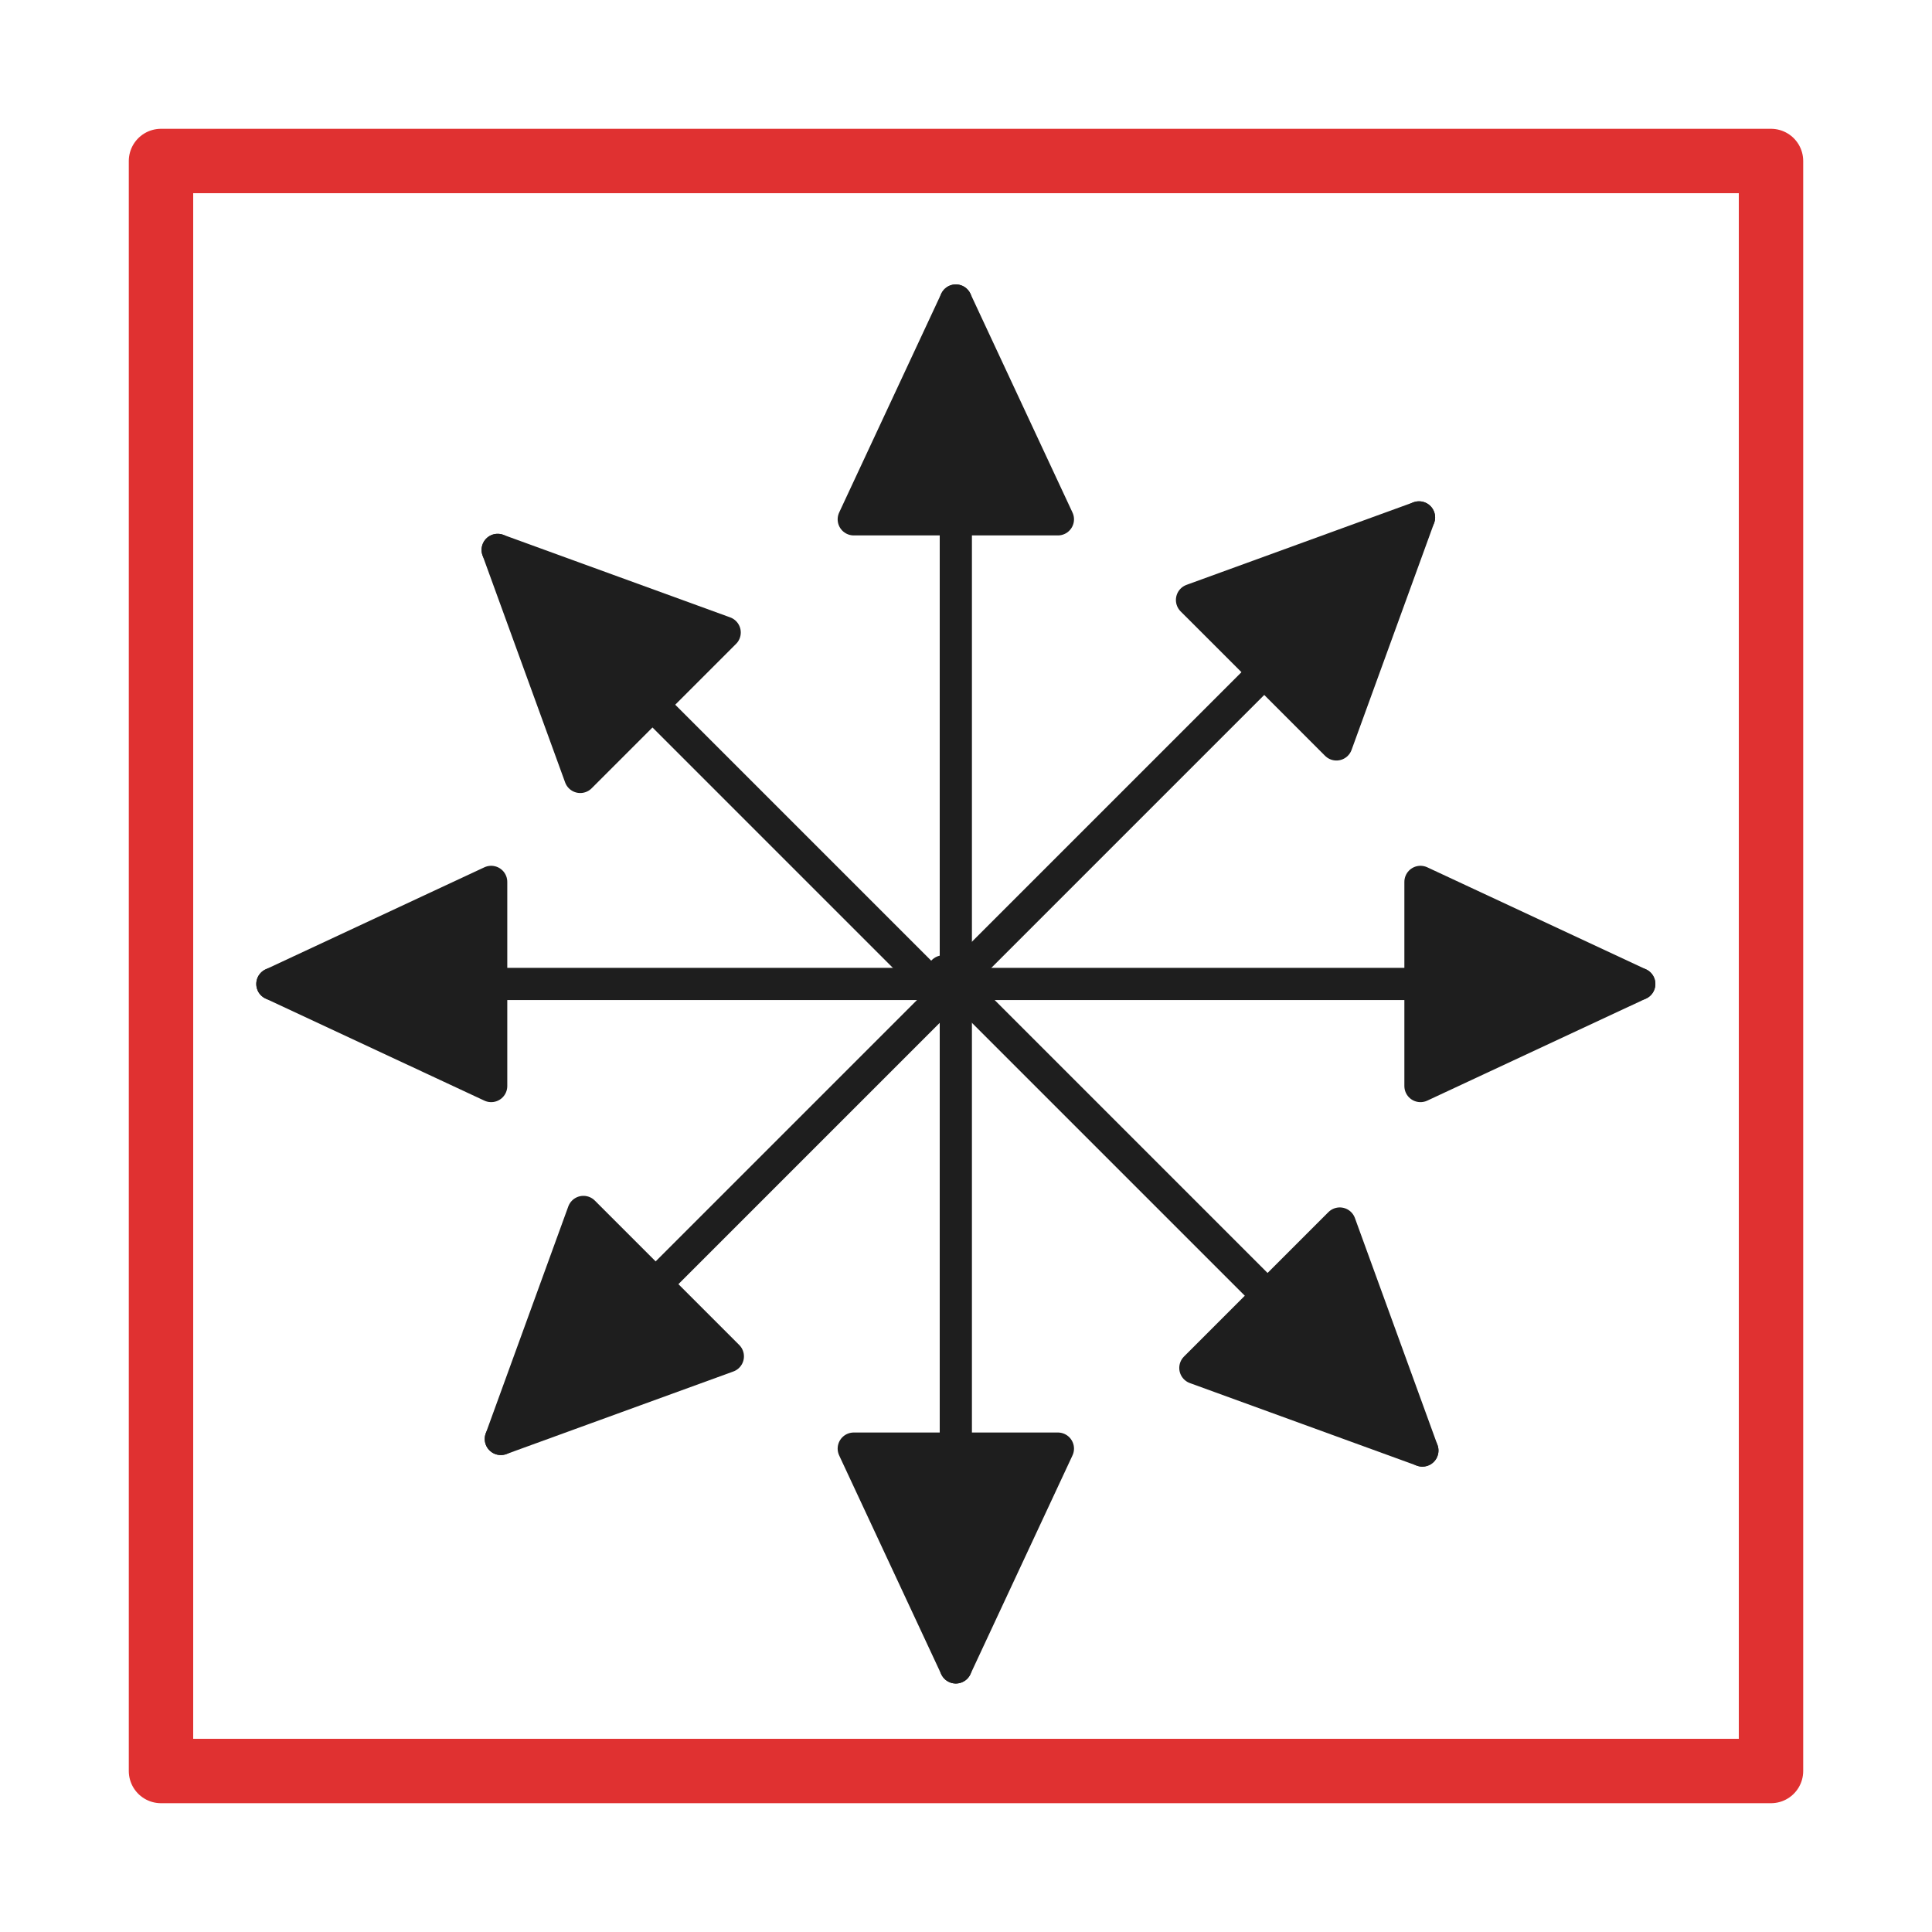 <svg version="1.1" xmlns="http://www.w3.org/2000/svg" viewBox="0 0 120 120" width="120" height="120" filter="invert(93%) hue-rotate(180deg)" class="excalidraw-svg">
  <!-- svg-source:excalidraw -->
  
  <defs>
    <style class="style-fonts">
      
    </style>
    
  </defs>
  <g stroke-linecap="round" transform="translate(10 10) rotate(0 50 50)"><path d="M0 0 C22.58 0, 45.15 0, 100 0 M0 0 C37.91 0, 75.81 0, 100 0 M100 0 C100 23.31, 100 46.62, 100 100 M100 0 C100 35.77, 100 71.54, 100 100 M100 100 C65.47 100, 30.95 100, 0 100 M100 100 C64.47 100, 28.94 100, 0 100 M0 100 C0 70.99, 0 41.98, 0 0 M0 100 C0 69.48, 0 38.97, 0 0" stroke="#e03131" stroke-width="4" fill="none"/></g><g stroke-linecap="round"><g transform="translate(59.368 61.116) rotate(0 0 -21.227)"><path d="M0 0 C0 -10.96, 0 -21.92, 0 -42.45 M0 0 C0 -16.94, 0 -33.89, 0 -42.45" stroke="#1e1e1e" stroke-width="2" fill="none"/></g><g transform="translate(59.368 61.116) rotate(0 0 -21.227)"><path d="M0 -42.45 L6.34 -28.86 L-6.34 -28.86 L0 -42.45" stroke="none" stroke-width="0" fill="#1e1e1e" fill-rule="evenodd"/><path d="M0 -42.45 C1.64 -38.94, 3.27 -35.43, 6.34 -28.86 M0 -42.45 C2.53 -37.03, 5.06 -31.6, 6.34 -28.86 M6.34 -28.86 C2.03 -28.86, -2.29 -28.86, -6.34 -28.86 M6.34 -28.86 C2.27 -28.86, -1.79 -28.86, -6.34 -28.86 M-6.34 -28.86 C-4.59 -32.61, -2.84 -36.36, 0 -42.45 M-6.34 -28.86 C-4 -33.87, -1.66 -38.89, 0 -42.45 M0 -42.45 C0 -42.45, 0 -42.45, 0 -42.45 M0 -42.45 C0 -42.45, 0 -42.45, 0 -42.45" stroke="#1e1e1e" stroke-width="2" fill="none"/></g></g><mask/><g stroke-linecap="round"><g transform="translate(59.368 60.907) rotate(0 14.384 -14.384)"><path d="M0 0 C11.29 -11.29, 22.58 -22.58, 28.77 -28.77 M0 0 C10.88 -10.88, 21.76 -21.76, 28.77 -28.77" stroke="#1e1e1e" stroke-width="2" fill="none"/></g><g transform="translate(59.368 60.907) rotate(0 14.384 -14.384)"><path d="M28.77 -28.77 L23.64 -14.67 L14.67 -23.64 L28.77 -28.77" stroke="none" stroke-width="0" fill="#1e1e1e" fill-rule="evenodd"/><path d="M28.77 -28.77 C26.76 -23.24, 24.74 -17.71, 23.64 -14.67 M28.77 -28.77 C26.83 -23.44, 24.89 -18.11, 23.64 -14.67 M23.64 -14.67 C20.57 -17.74, 17.51 -20.81, 14.67 -23.64 M23.64 -14.67 C20.75 -17.56, 17.87 -20.45, 14.67 -23.64 M14.67 -23.64 C19.01 -25.22, 23.34 -26.79, 28.77 -28.77 M14.67 -23.64 C19.6 -25.43, 24.53 -27.22, 28.77 -28.77 M28.77 -28.77 C28.77 -28.77, 28.77 -28.77, 28.77 -28.77 M28.77 -28.77 C28.77 -28.77, 28.77 -28.77, 28.77 -28.77" stroke="#1e1e1e" stroke-width="2" fill="none"/></g></g><mask/><g stroke-linecap="round"><g transform="translate(59.368 61.116) rotate(0 21.227 0)"><path d="M0 0 C15.18 0, 30.36 0, 42.45 0 M0 0 C15.2 0, 30.41 0, 42.45 0" stroke="#1e1e1e" stroke-width="2" fill="none"/></g><g transform="translate(59.368 61.116) rotate(0 21.227 0)"><path d="M42.45 0 L28.86 6.34 L28.86 -6.34 L42.45 0" stroke="none" stroke-width="0" fill="#1e1e1e" fill-rule="evenodd"/><path d="M42.45 0 C37.59 2.27, 32.73 4.53, 28.86 6.34 M42.45 0 C37.58 2.27, 32.72 4.54, 28.86 6.34 M28.86 6.34 C28.86 1.33, 28.86 -3.67, 28.86 -6.34 M28.86 6.34 C28.86 1.6, 28.86 -3.14, 28.86 -6.34 M28.86 -6.34 C32.78 -4.51, 36.7 -2.69, 42.45 0 M28.86 -6.34 C31.98 -4.89, 35.09 -3.43, 42.45 0 M42.45 0 C42.45 0, 42.45 0, 42.45 0 M42.45 0 C42.45 0, 42.45 0, 42.45 0" stroke="#1e1e1e" stroke-width="2" fill="none"/></g></g><mask/><g stroke-linecap="round"><g transform="translate(58.586 60.335) rotate(0 14.879 14.879)"><path d="M0 0 C8.37 8.37, 16.74 16.74, 29.76 29.76 M0 0 C6.67 6.67, 13.33 13.33, 29.76 29.76" stroke="#1e1e1e" stroke-width="2" fill="none"/></g><g transform="translate(58.586 60.335) rotate(0 14.879 14.879)"><path d="M29.76 29.76 L15.66 24.63 L24.63 15.66 L29.76 29.76" stroke="none" stroke-width="0" fill="#1e1e1e" fill-rule="evenodd"/><path d="M29.76 29.76 C25.79 28.32, 21.83 26.87, 15.66 24.63 M29.76 29.76 C26.6 28.61, 23.44 27.46, 15.66 24.63 M15.66 24.63 C18.93 21.36, 22.2 18.09, 24.63 15.66 M15.66 24.63 C18.21 22.08, 20.76 19.53, 24.63 15.66 M24.63 15.66 C26.3 20.25, 27.97 24.84, 29.76 29.76 M24.63 15.66 C26.61 21.1, 28.58 26.53, 29.76 29.76 M29.76 29.76 C29.76 29.76, 29.76 29.76, 29.76 29.76 M29.76 29.76 C29.76 29.76, 29.76 29.76, 29.76 29.76" stroke="#1e1e1e" stroke-width="2" fill="none"/></g></g><mask/><g stroke-linecap="round"><g transform="translate(59.368 61.116) rotate(0 0 21.227)"><path d="M0 0 C0 16.13, 0 32.26, 0 42.45 M0 0 C0 11.6, 0 23.2, 0 42.45" stroke="#1e1e1e" stroke-width="2" fill="none"/></g><g transform="translate(59.368 61.116) rotate(0 0 21.227)"><path d="M0 42.45 L-6.34 28.86 L6.34 28.86 L0 42.45" stroke="none" stroke-width="0" fill="#1e1e1e" fill-rule="evenodd"/><path d="M0 42.45 C-2.41 37.29, -4.82 32.12, -6.34 28.86 M0 42.45 C-1.73 38.74, -3.46 35.02, -6.34 28.86 M-6.34 28.86 C-1.55 28.86, 3.25 28.86, 6.34 28.86 M-6.34 28.86 C-1.89 28.86, 2.57 28.86, 6.34 28.86 M6.34 28.86 C4.69 32.39, 3.05 35.91, 0 42.45 M6.34 28.86 C4.67 32.44, 3 36.02, 0 42.45 M0 42.45 C0 42.45, 0 42.45, 0 42.45 M0 42.45 C0 42.45, 0 42.45, 0 42.45" stroke="#1e1e1e" stroke-width="2" fill="none"/></g></g><mask/><g stroke-linecap="round"><g transform="translate(59.368 61.116) rotate(0 -14.13 14.13)"><path d="M0 0 C-8.82 8.82, -17.64 17.64, -28.26 28.26 M0 0 C-6.02 6.02, -12.04 12.04, -28.26 28.26" stroke="#1e1e1e" stroke-width="2" fill="none"/></g><g transform="translate(59.368 61.116) rotate(0 -14.13 14.13)"><path d="M-28.26 28.26 L-23.13 14.16 L-14.16 23.13 L-28.26 28.26" stroke="none" stroke-width="0" fill="#1e1e1e" fill-rule="evenodd"/><path d="M-28.26 28.26 C-26.66 23.86, -25.06 19.46, -23.13 14.16 M-28.26 28.26 C-27.17 25.26, -26.07 22.25, -23.13 14.16 M-23.13 14.16 C-20.66 16.64, -18.18 19.11, -14.16 23.13 M-23.13 14.16 C-20.79 16.5, -18.46 18.83, -14.16 23.13 M-14.16 23.13 C-17.21 24.24, -20.26 25.35, -28.26 28.26 M-14.16 23.13 C-19.45 25.05, -24.73 26.98, -28.26 28.26 M-28.26 28.26 C-28.26 28.26, -28.26 28.26, -28.26 28.26 M-28.26 28.26 C-28.26 28.26, -28.26 28.26, -28.26 28.26" stroke="#1e1e1e" stroke-width="2" fill="none"/></g></g><mask/><g stroke-linecap="round"><g transform="translate(59.368 61.116) rotate(0 -21.227 0)"><path d="M0 0 C-9.83 0, -19.65 0, -42.45 0 M0 0 C-10.9 0, -21.79 0, -42.45 0" stroke="#1e1e1e" stroke-width="2" fill="none"/></g><g transform="translate(59.368 61.116) rotate(0 -21.227 0)"><path d="M-42.45 0 L-28.86 -6.34 L-28.86 6.34 L-42.45 0" stroke="none" stroke-width="0" fill="#1e1e1e" fill-rule="evenodd"/><path d="M-42.45 0 C-39.31 -1.47, -36.16 -2.93, -28.86 -6.34 M-42.45 0 C-38.96 -1.63, -35.47 -3.25, -28.86 -6.34 M-28.86 -6.34 C-28.86 -1.7, -28.86 2.94, -28.86 6.34 M-28.86 -6.34 C-28.86 -2.76, -28.86 0.82, -28.86 6.34 M-28.86 6.34 C-32.4 4.69, -35.93 3.04, -42.45 0 M-28.86 6.34 C-34.21 3.84, -39.57 1.34, -42.45 0 M-42.45 0 C-42.45 0, -42.45 0, -42.45 0 M-42.45 0 C-42.45 0, -42.45 0, -42.45 0" stroke="#1e1e1e" stroke-width="2" fill="none"/></g></g><mask/><g stroke-linecap="round"><g transform="translate(57.871 61.116) rotate(0 -13.479 -13.479)"><path d="M0 0 C-9.17 -9.17, -18.35 -18.35, -26.96 -26.96 M0 0 C-8.65 -8.65, -17.29 -17.29, -26.96 -26.96" stroke="#1e1e1e" stroke-width="2" fill="none"/></g><g transform="translate(57.871 61.116) rotate(0 -13.479 -13.479)"><path d="M-26.96 -26.96 L-12.86 -21.83 L-21.83 -12.86 L-26.96 -26.96" stroke="none" stroke-width="0" fill="#1e1e1e" fill-rule="evenodd"/><path d="M-26.96 -26.96 C-22.16 -25.21, -17.37 -23.47, -12.86 -21.83 M-26.96 -26.96 C-22.44 -25.31, -17.92 -23.67, -12.86 -21.83 M-12.86 -21.83 C-15.34 -19.35, -17.81 -16.88, -21.83 -12.86 M-12.86 -21.83 C-16.17 -18.52, -19.48 -15.21, -21.83 -12.86 M-21.83 -12.86 C-23.62 -17.78, -25.41 -22.7, -26.96 -26.96 M-21.83 -12.86 C-23.65 -17.86, -25.46 -22.85, -26.96 -26.96 M-26.96 -26.96 C-26.96 -26.96, -26.96 -26.96, -26.96 -26.96 M-26.96 -26.96 C-26.96 -26.96, -26.96 -26.96, -26.96 -26.96" stroke="#1e1e1e" stroke-width="2" fill="none"/></g></g><mask/></svg>